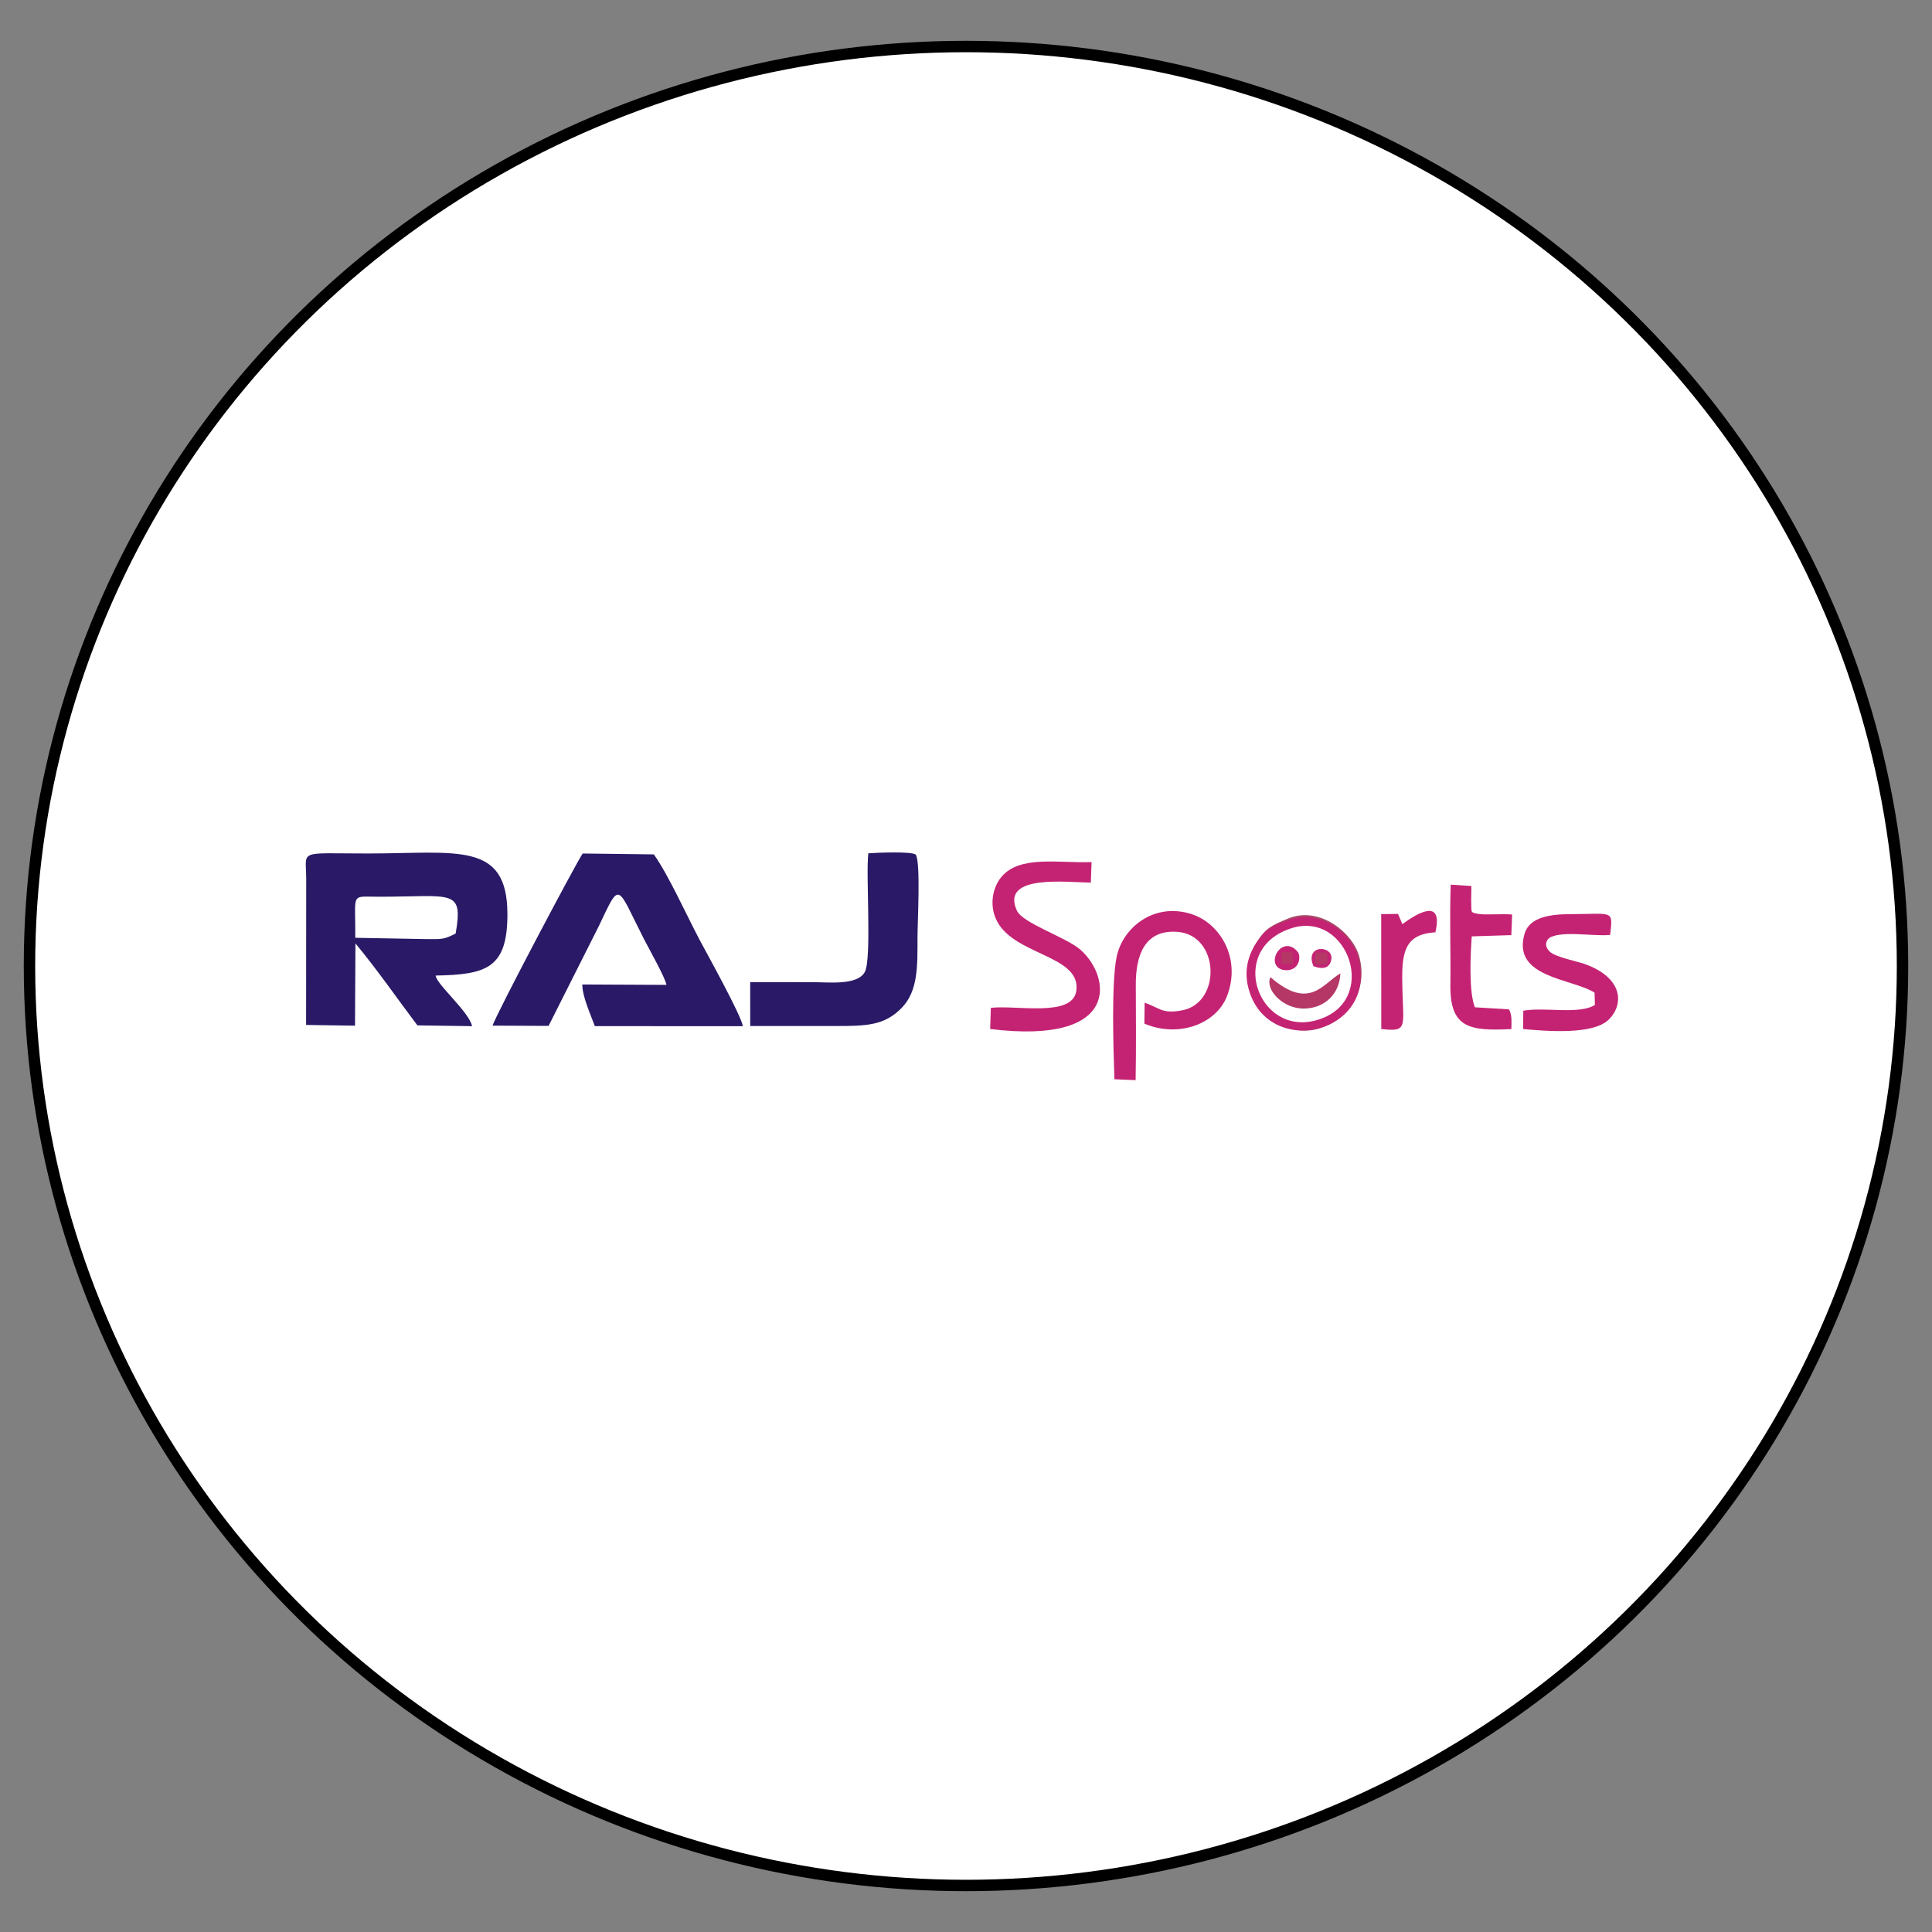 <?xml version="1.0" encoding="UTF-8"?>
<!DOCTYPE svg PUBLIC "-//W3C//DTD SVG 1.1//EN" "http://www.w3.org/Graphics/SVG/1.1/DTD/svg11.dtd">
<!-- Creator: CorelDRAW 2021 (64-Bit) -->
<svg xmlns="http://www.w3.org/2000/svg" xml:space="preserve" width="33.867mm" height="33.867mm" version="1.1" style="shape-rendering:geometricPrecision; text-rendering:geometricPrecision; image-rendering:optimizeQuality; fill-rule:evenodd; clip-rule:evenodd"
viewBox="0 0 3386.7 3386.7"
 xmlns:xlink="http://www.w3.org/1999/xlink"
 xmlns:xodm="http://www.corel.com/coreldraw/odm/2003">
 <rect x="0" y="0" width="3386.7" height="3386.7" fill="#808080" stroke="none"/>
 <defs>
  <style type="text/css">
   <![CDATA[
    .str1 {stroke:#C42373;stroke-width:7.62;stroke-miterlimit:2.613}
    .str0 {stroke:black;stroke-width:20;stroke-linecap:round;stroke-linejoin:round;stroke-miterlimit:22.926}
    .fil1 {fill:#291966}
    .fil2 {fill:#A84867}
    .fil6 {fill:#B43766}
    .fil3 {fill:#C42373}
    .fil4 {fill:#EAD3D0}
    .fil5 {fill:white}
    .fil0 {fill:white}
   ]]>
  </style>
 </defs>
 <g id="Layer_x0020_1">
  <ellipse class="fil0 str0" cx="1693.35" cy="1693.35" rx="1641.67" ry="1611.82"/>
  <g id="_2024149595824">
   <path class="fil1" d="M536.78 1542.35l-0.2 254.31 85.72 1.3 0.76 -144.21c38.6,46.59 72.34,95.45 108.6,143.67l95.91 1.39c-5.63,-25.68 -62.7,-73.41 -63.91,-88.71 88.96,-1.66 125.87,-12.67 125.81,-107.57 -0.08,-128.63 -88.86,-106.42 -244.51,-106.41 -126,0.02 -107.98,-7.84 -108.18,46.23z"/>
   <path class="fil1" d="M863.55 1797.88l98.07 0.46 88.25 -175.29c38.19,-80.45 30.66,-71.77 79.07,23.28 7.78,15.26 37.43,67.75 39.29,80.11l-147.44 -0.7c-0.2,21.42 15.42,54.68 21.93,73.02l259.48 0.06c-3.18,-19.76 -64.17,-129.27 -75.96,-151.57 -22.58,-42.69 -54.84,-114.19 -80.11,-149.57l-124.69 -1.53c-10.18,13.92 -154.62,287 -157.89,301.73z"/>
   <path class="fil1" d="M1315.04 1721.65l0.05 76.94c49.73,-0.08 98.83,-0.09 147.92,-0.04 55.87,0.06 87.85,-0.51 118.45,-32.72 27.92,-29.39 26.86,-72.54 26.86,-121.93 -0.01,-27.02 5.77,-130.71 -2.91,-145.62 -6.27,-6.55 -74.77,-3.25 -83.31,-2.44 -4.59,40.44 6.45,185.25 -6.29,208.27 -13.08,23.63 -64.02,17.58 -90.5,17.59 -36.75,0.02 -73.52,-0.21 -110.27,-0.05z"/>
   <path class="fil2" d="M2258.16 1610.05c-28.94,11.94 -39.46,16.78 -55.59,41.88 -52.14,81.15 30.58,175.1 110.06,150.93 48.98,-14.89 85.7,-63.33 70.56,-124.47 -10.68,-43.09 -70.09,-91 -125.03,-68.34z"/>
   <path class="fil3" d="M1953.48 1891.87l37.22 1.6c1.04,-56.42 0.48,-111.95 0.3,-166.94 -0.17,-51.72 15.31,-96.51 71.6,-93.15 75.72,4.52 79.05,124.07 10.24,137.57 -36.26,7.11 -40.35,-4.56 -66.35,-13.23l-0.51 36.66c61.21,25.75 126.11,-0.22 144.74,-47.88 25.52,-65.28 -11.19,-127.5 -61.43,-143.94 -66.29,-21.71 -121.83,23.59 -132.07,75.64 -9.22,46.83 -5.5,159.67 -3.74,213.67z"/>
   <path class="fil3" d="M1736.87 1766.7l-1.13 37.1c230.29,28.36 211.58,-91.8 158.49,-138.74 -24.93,-22.05 -101.83,-46.6 -111.83,-69.01 -28.96,-64.82 89.86,-48.89 129.82,-48.98l1.25 -35.87c-57.85,2.16 -125.75,-12.5 -157.94,25.88 -15.58,18.58 -20.68,47.81 -10.21,72.71 27.48,65.44 150.4,63.17 141.37,127.14 -6.62,46.89 -104.7,24.53 -149.82,29.77z"/>
   <path class="fil4" d="M2265.36 1623.84c-113.85,32.8 -61.25,193.89 43.05,163.91 113.9,-32.74 59.37,-193.4 -43.05,-163.91z"/>
   <path class="fil3" d="M2795.19 1740.11l0.59 21.6c-28.35,17.19 -87.55,3.2 -125.55,10.02l-0.27 32.16c38.67,3.37 122.23,11.05 150.28,-16.76 26.75,-26.51 25.35,-73.14 -42.53,-97.33 -13.73,-4.89 -51.4,-12.07 -61.24,-21.75 -8.17,-8.04 -7.36,-15.63 -3,-21.69 16.46,-16.73 80.45,-4.3 109.08,-7.51 4.78,-44.43 6.56,-36.72 -70.41,-36.38 -33.11,0.14 -70.92,4.58 -79.62,34.26 -22.72,77.49 83.25,78.18 122.67,103.38z"/>
   <path class="fil3" d="M2649.4 1803.95c0,-12.78 1.6,-23.44 -4.12,-34.59l-59.8 -3.62c-10.86,-25.88 -7.9,-92.31 -5.54,-124.32l69.35 -2.2 1.38 -36.13c-16.93,-1.57 -48.43,1.22 -60.43,-1.23 -12.98,-2.65 -10.51,-2.49 -11.21,-17.63 -0.44,-9.47 0.36,-21.15 0.18,-31.15l-36.15 -2.28c-2.21,58.48 0.18,117.69 -0.6,175.86 -1.02,76.75 35.26,80.63 106.94,77.29z"/>
   <path class="fil5" d="M622.76 1643.91l123.98 2.27c28.19,0.03 30.47,1.23 52.02,-9.75 13.57,-79.5 -5.5,-64.54 -134.95,-64.5 -50.65,0.02 -40.3,-8.7 -41.05,71.98z"/>
   <path class="fil3" d="M2458.25 1619.95l-7.54 -17.91 -29.54 0.38 0.12 201.4c50.59,5.65 36.91,-3.63 36.72,-92.21 -0.1,-52.63 12.34,-74.35 58.18,-77.37 14.34,-62.21 -33.69,-32.03 -57.94,-14.29z"/>
   <path class="fil3" d="M2258.26 1612.86c-32.91,12.56 -39.35,15.18 -56.59,41.38 -14.64,22.25 -20.96,48.76 -13.17,78.23 32.91,124.49 226.55,81.33 193.01,-52.07 -11.05,-43.96 -67.71,-88.72 -123.25,-67.54z"/>
   <path class="fil5" d="M2264.68 1626.87c-114.47,35.61 -60.37,189.6 42.05,161.77 113.36,-30.79 57.34,-192.69 -42.05,-161.77z"/>
   <path class="fil6" d="M2227 1712.89c-10.09,21.4 21.83,56.25 60.24,55.06 36.09,-1.12 61.09,-26.62 62.43,-61.67 -30.54,17.33 -53.97,66.41 -122.67,6.61z"/>
   <path class="fil3 str1" d="M2273.76 1679.77c0.25,-5.57 -0.55,-7.81 -4.63,-11.8 -22.83,-22.27 -47.33,26.94 -15.48,28.91 11.95,0.74 19.65,-6.45 20.11,-17.11z"/>
   <path class="fil3" d="M2333.56 1682.91c5.63,-26.43 -47.94,-28.63 -31.08,10.85 17.89,6.55 28.3,2.2 31.08,-10.85z"/>
   <path class="fil6" d="M2267.01 1689.61l-1.22 -20.18 -19.22 -0.71c0.71,11.49 -1.18,6.33 0.3,21.17l20.14 -0.28z"/>
   <path class="fil6" d="M2327.24 1689.78c0.48,-27.58 -2.32,-18.45 -20.75,-20.08l-1.72 20.64 22.47 -0.56z"/>
  </g>
 </g>
</svg>
